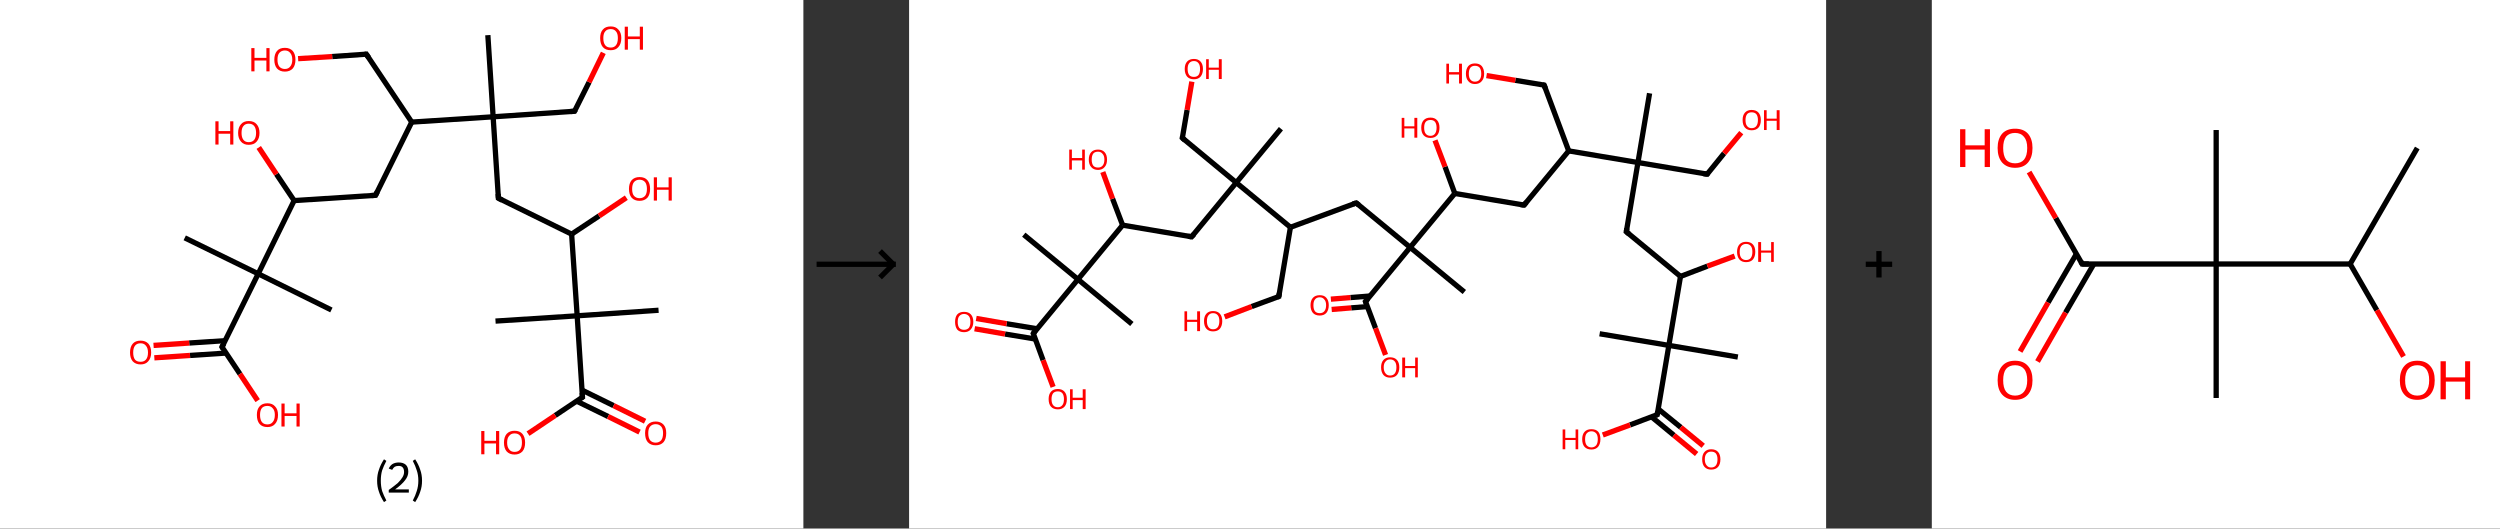 <?xml version='1.0' encoding='ASCII' standalone='yes'?>
<svg xmlns="http://www.w3.org/2000/svg" xmlns:xlink="http://www.w3.org/1999/xlink" version="1.1" width="946.0px" viewBox="0 0 946.0 200.0" height="200.0px">
  <rect x="0" y="0" width="946.0" height="200.0" fill="#333333" stroke="none"/>
  <g>
    <g transform="translate(0, 0) scale(1 1) "><!-- END OF HEADER -->
<rect style="opacity:1.0;fill:#FFFFFF;stroke:none" width="304.0" height="200.0" x="0.0" y="0.0"> </rect>
<path class="bond-0 atom-0 atom-1" d="M 184.6,13.3 L 186.6,44.2" style="fill:none;fill-rule:evenodd;stroke:#000000;stroke-width:2.0px;stroke-linecap:butt;stroke-linejoin:miter;stroke-opacity:1"/>
<path class="bond-1 atom-1 atom-2" d="M 186.6,44.2 L 217.4,42.1" style="fill:none;fill-rule:evenodd;stroke:#000000;stroke-width:2.0px;stroke-linecap:butt;stroke-linejoin:miter;stroke-opacity:1"/>
<path class="bond-2 atom-2 atom-3" d="M 217.4,42.1 L 222.9,31.1" style="fill:none;fill-rule:evenodd;stroke:#000000;stroke-width:2.0px;stroke-linecap:butt;stroke-linejoin:miter;stroke-opacity:1"/>
<path class="bond-2 atom-2 atom-3" d="M 222.9,31.1 L 228.3,20.0" style="fill:none;fill-rule:evenodd;stroke:#FF0000;stroke-width:2.0px;stroke-linecap:butt;stroke-linejoin:miter;stroke-opacity:1"/>
<path class="bond-3 atom-1 atom-4" d="M 186.6,44.2 L 188.6,75.0" style="fill:none;fill-rule:evenodd;stroke:#000000;stroke-width:2.0px;stroke-linecap:butt;stroke-linejoin:miter;stroke-opacity:1"/>
<path class="bond-4 atom-4 atom-5" d="M 188.6,75.0 L 216.3,88.6" style="fill:none;fill-rule:evenodd;stroke:#000000;stroke-width:2.0px;stroke-linecap:butt;stroke-linejoin:miter;stroke-opacity:1"/>
<path class="bond-5 atom-5 atom-6" d="M 216.3,88.6 L 226.7,81.7" style="fill:none;fill-rule:evenodd;stroke:#000000;stroke-width:2.0px;stroke-linecap:butt;stroke-linejoin:miter;stroke-opacity:1"/>
<path class="bond-5 atom-5 atom-6" d="M 226.7,81.7 L 237.0,74.8" style="fill:none;fill-rule:evenodd;stroke:#FF0000;stroke-width:2.0px;stroke-linecap:butt;stroke-linejoin:miter;stroke-opacity:1"/>
<path class="bond-6 atom-5 atom-7" d="M 216.3,88.6 L 218.4,119.5" style="fill:none;fill-rule:evenodd;stroke:#000000;stroke-width:2.0px;stroke-linecap:butt;stroke-linejoin:miter;stroke-opacity:1"/>
<path class="bond-7 atom-7 atom-8" d="M 218.4,119.5 L 187.5,121.5" style="fill:none;fill-rule:evenodd;stroke:#000000;stroke-width:2.0px;stroke-linecap:butt;stroke-linejoin:miter;stroke-opacity:1"/>
<path class="bond-8 atom-7 atom-9" d="M 218.4,119.5 L 249.2,117.4" style="fill:none;fill-rule:evenodd;stroke:#000000;stroke-width:2.0px;stroke-linecap:butt;stroke-linejoin:miter;stroke-opacity:1"/>
<path class="bond-9 atom-7 atom-10" d="M 218.4,119.5 L 220.4,150.3" style="fill:none;fill-rule:evenodd;stroke:#000000;stroke-width:2.0px;stroke-linecap:butt;stroke-linejoin:miter;stroke-opacity:1"/>
<path class="bond-10 atom-10 atom-11" d="M 218.2,151.8 L 230.1,157.6" style="fill:none;fill-rule:evenodd;stroke:#000000;stroke-width:2.0px;stroke-linecap:butt;stroke-linejoin:miter;stroke-opacity:1"/>
<path class="bond-10 atom-10 atom-11" d="M 230.1,157.6 L 242.0,163.5" style="fill:none;fill-rule:evenodd;stroke:#FF0000;stroke-width:2.0px;stroke-linecap:butt;stroke-linejoin:miter;stroke-opacity:1"/>
<path class="bond-10 atom-10 atom-11" d="M 220.2,147.6 L 232.2,153.5" style="fill:none;fill-rule:evenodd;stroke:#000000;stroke-width:2.0px;stroke-linecap:butt;stroke-linejoin:miter;stroke-opacity:1"/>
<path class="bond-10 atom-10 atom-11" d="M 232.2,153.5 L 244.1,159.4" style="fill:none;fill-rule:evenodd;stroke:#FF0000;stroke-width:2.0px;stroke-linecap:butt;stroke-linejoin:miter;stroke-opacity:1"/>
<path class="bond-11 atom-10 atom-12" d="M 220.4,150.3 L 210.1,157.2" style="fill:none;fill-rule:evenodd;stroke:#000000;stroke-width:2.0px;stroke-linecap:butt;stroke-linejoin:miter;stroke-opacity:1"/>
<path class="bond-11 atom-10 atom-12" d="M 210.1,157.2 L 199.8,164.1" style="fill:none;fill-rule:evenodd;stroke:#FF0000;stroke-width:2.0px;stroke-linecap:butt;stroke-linejoin:miter;stroke-opacity:1"/>
<path class="bond-12 atom-1 atom-13" d="M 186.6,44.2 L 155.8,46.2" style="fill:none;fill-rule:evenodd;stroke:#000000;stroke-width:2.0px;stroke-linecap:butt;stroke-linejoin:miter;stroke-opacity:1"/>
<path class="bond-13 atom-13 atom-14" d="M 155.8,46.2 L 138.6,20.5" style="fill:none;fill-rule:evenodd;stroke:#000000;stroke-width:2.0px;stroke-linecap:butt;stroke-linejoin:miter;stroke-opacity:1"/>
<path class="bond-14 atom-14 atom-15" d="M 138.6,20.5 L 125.7,21.4" style="fill:none;fill-rule:evenodd;stroke:#000000;stroke-width:2.0px;stroke-linecap:butt;stroke-linejoin:miter;stroke-opacity:1"/>
<path class="bond-14 atom-14 atom-15" d="M 125.7,21.4 L 112.8,22.2" style="fill:none;fill-rule:evenodd;stroke:#FF0000;stroke-width:2.0px;stroke-linecap:butt;stroke-linejoin:miter;stroke-opacity:1"/>
<path class="bond-15 atom-13 atom-16" d="M 155.8,46.2 L 142.1,73.9" style="fill:none;fill-rule:evenodd;stroke:#000000;stroke-width:2.0px;stroke-linecap:butt;stroke-linejoin:miter;stroke-opacity:1"/>
<path class="bond-16 atom-16 atom-17" d="M 142.1,73.9 L 111.3,75.9" style="fill:none;fill-rule:evenodd;stroke:#000000;stroke-width:2.0px;stroke-linecap:butt;stroke-linejoin:miter;stroke-opacity:1"/>
<path class="bond-17 atom-17 atom-18" d="M 111.3,75.9 L 104.6,65.9" style="fill:none;fill-rule:evenodd;stroke:#000000;stroke-width:2.0px;stroke-linecap:butt;stroke-linejoin:miter;stroke-opacity:1"/>
<path class="bond-17 atom-17 atom-18" d="M 104.6,65.9 L 97.9,55.8" style="fill:none;fill-rule:evenodd;stroke:#FF0000;stroke-width:2.0px;stroke-linecap:butt;stroke-linejoin:miter;stroke-opacity:1"/>
<path class="bond-18 atom-17 atom-19" d="M 111.3,75.9 L 97.7,103.6" style="fill:none;fill-rule:evenodd;stroke:#000000;stroke-width:2.0px;stroke-linecap:butt;stroke-linejoin:miter;stroke-opacity:1"/>
<path class="bond-19 atom-19 atom-20" d="M 97.7,103.6 L 125.4,117.3" style="fill:none;fill-rule:evenodd;stroke:#000000;stroke-width:2.0px;stroke-linecap:butt;stroke-linejoin:miter;stroke-opacity:1"/>
<path class="bond-20 atom-19 atom-21" d="M 97.7,103.6 L 69.9,90.0" style="fill:none;fill-rule:evenodd;stroke:#000000;stroke-width:2.0px;stroke-linecap:butt;stroke-linejoin:miter;stroke-opacity:1"/>
<path class="bond-21 atom-19 atom-22" d="M 97.7,103.6 L 84.0,131.3" style="fill:none;fill-rule:evenodd;stroke:#000000;stroke-width:2.0px;stroke-linecap:butt;stroke-linejoin:miter;stroke-opacity:1"/>
<path class="bond-22 atom-22 atom-23" d="M 85.2,128.9 L 71.6,129.8" style="fill:none;fill-rule:evenodd;stroke:#000000;stroke-width:2.0px;stroke-linecap:butt;stroke-linejoin:miter;stroke-opacity:1"/>
<path class="bond-22 atom-22 atom-23" d="M 71.6,129.8 L 58.1,130.7" style="fill:none;fill-rule:evenodd;stroke:#FF0000;stroke-width:2.0px;stroke-linecap:butt;stroke-linejoin:miter;stroke-opacity:1"/>
<path class="bond-22 atom-22 atom-23" d="M 85.5,133.6 L 71.9,134.5" style="fill:none;fill-rule:evenodd;stroke:#000000;stroke-width:2.0px;stroke-linecap:butt;stroke-linejoin:miter;stroke-opacity:1"/>
<path class="bond-22 atom-22 atom-23" d="M 71.9,134.5 L 58.4,135.4" style="fill:none;fill-rule:evenodd;stroke:#FF0000;stroke-width:2.0px;stroke-linecap:butt;stroke-linejoin:miter;stroke-opacity:1"/>
<path class="bond-23 atom-22 atom-24" d="M 84.0,131.3 L 90.8,141.5" style="fill:none;fill-rule:evenodd;stroke:#000000;stroke-width:2.0px;stroke-linecap:butt;stroke-linejoin:miter;stroke-opacity:1"/>
<path class="bond-23 atom-22 atom-24" d="M 90.8,141.5 L 97.5,151.6" style="fill:none;fill-rule:evenodd;stroke:#FF0000;stroke-width:2.0px;stroke-linecap:butt;stroke-linejoin:miter;stroke-opacity:1"/>
<path d="M 215.9,42.2 L 217.4,42.1 L 217.7,41.6" style="fill:none;stroke:#000000;stroke-width:2.0px;stroke-linecap:butt;stroke-linejoin:miter;stroke-opacity:1;"/>
<path d="M 188.5,73.4 L 188.6,75.0 L 190.0,75.7" style="fill:none;stroke:#000000;stroke-width:2.0px;stroke-linecap:butt;stroke-linejoin:miter;stroke-opacity:1;"/>
<path d="M 220.3,148.7 L 220.4,150.3 L 219.9,150.6" style="fill:none;stroke:#000000;stroke-width:2.0px;stroke-linecap:butt;stroke-linejoin:miter;stroke-opacity:1;"/>
<path d="M 139.5,21.8 L 138.6,20.5 L 138.0,20.6" style="fill:none;stroke:#000000;stroke-width:2.0px;stroke-linecap:butt;stroke-linejoin:miter;stroke-opacity:1;"/>
<path d="M 142.8,72.5 L 142.1,73.9 L 140.6,74.0" style="fill:none;stroke:#000000;stroke-width:2.0px;stroke-linecap:butt;stroke-linejoin:miter;stroke-opacity:1;"/>
<path d="M 84.7,130.0 L 84.0,131.3 L 84.3,131.8" style="fill:none;stroke:#000000;stroke-width:2.0px;stroke-linecap:butt;stroke-linejoin:miter;stroke-opacity:1;"/>
<path class="atom-3" d="M 227.1 14.4 Q 227.1 12.3, 228.1 11.2 Q 229.1 10.0, 231.1 10.0 Q 233.0 10.0, 234.0 11.2 Q 235.1 12.3, 235.1 14.4 Q 235.1 16.6, 234.0 17.8 Q 233.0 19.0, 231.1 19.0 Q 229.1 19.0, 228.1 17.8 Q 227.1 16.6, 227.1 14.4 M 231.1 18.0 Q 232.4 18.0, 233.1 17.1 Q 233.8 16.2, 233.8 14.4 Q 233.8 12.7, 233.1 11.9 Q 232.4 11.0, 231.1 11.0 Q 229.7 11.0, 229.0 11.9 Q 228.3 12.7, 228.3 14.4 Q 228.3 16.2, 229.0 17.1 Q 229.7 18.0, 231.1 18.0 " fill="#FF0000"/>
<path class="atom-3" d="M 236.4 10.1 L 237.6 10.1 L 237.6 13.8 L 242.1 13.8 L 242.1 10.1 L 243.3 10.1 L 243.3 18.8 L 242.1 18.8 L 242.1 14.8 L 237.6 14.8 L 237.6 18.8 L 236.4 18.8 L 236.4 10.1 " fill="#FF0000"/>
<path class="atom-6" d="M 238.0 71.5 Q 238.0 69.4, 239.0 68.2 Q 240.1 67.0, 242.0 67.0 Q 244.0 67.0, 245.0 68.2 Q 246.0 69.4, 246.0 71.5 Q 246.0 73.6, 245.0 74.8 Q 243.9 76.0, 242.0 76.0 Q 240.1 76.0, 239.0 74.8 Q 238.0 73.6, 238.0 71.5 M 242.0 75.0 Q 243.3 75.0, 244.1 74.1 Q 244.8 73.2, 244.8 71.5 Q 244.8 69.8, 244.1 68.9 Q 243.3 68.0, 242.0 68.0 Q 240.7 68.0, 239.9 68.9 Q 239.2 69.8, 239.2 71.5 Q 239.2 73.3, 239.9 74.1 Q 240.7 75.0, 242.0 75.0 " fill="#FF0000"/>
<path class="atom-6" d="M 247.4 67.1 L 248.6 67.1 L 248.6 70.9 L 253.0 70.9 L 253.0 67.1 L 254.2 67.1 L 254.2 75.9 L 253.0 75.9 L 253.0 71.8 L 248.6 71.8 L 248.6 75.9 L 247.4 75.9 L 247.4 67.1 " fill="#FF0000"/>
<path class="atom-11" d="M 244.1 163.9 Q 244.1 161.8, 245.1 160.7 Q 246.2 159.5, 248.1 159.5 Q 250.0 159.5, 251.1 160.7 Q 252.1 161.8, 252.1 163.9 Q 252.1 166.1, 251.1 167.3 Q 250.0 168.5, 248.1 168.5 Q 246.2 168.5, 245.1 167.3 Q 244.1 166.1, 244.1 163.9 M 248.1 167.5 Q 249.4 167.5, 250.2 166.6 Q 250.9 165.7, 250.9 163.9 Q 250.9 162.2, 250.2 161.4 Q 249.4 160.5, 248.1 160.5 Q 246.8 160.5, 246.0 161.4 Q 245.3 162.2, 245.3 163.9 Q 245.3 165.7, 246.0 166.6 Q 246.8 167.5, 248.1 167.5 " fill="#FF0000"/>
<path class="atom-12" d="M 182.1 163.1 L 183.3 163.1 L 183.3 166.8 L 187.7 166.8 L 187.7 163.1 L 188.9 163.1 L 188.9 171.9 L 187.7 171.9 L 187.7 167.8 L 183.3 167.8 L 183.3 171.9 L 182.1 171.9 L 182.1 163.1 " fill="#FF0000"/>
<path class="atom-12" d="M 190.7 167.5 Q 190.7 165.4, 191.7 164.2 Q 192.8 163.0, 194.7 163.0 Q 196.7 163.0, 197.7 164.2 Q 198.7 165.4, 198.7 167.5 Q 198.7 169.6, 197.7 170.8 Q 196.6 172.0, 194.7 172.0 Q 192.8 172.0, 191.7 170.8 Q 190.7 169.6, 190.7 167.5 M 194.7 171.0 Q 196.1 171.0, 196.8 170.1 Q 197.5 169.2, 197.5 167.5 Q 197.5 165.7, 196.8 164.9 Q 196.1 164.0, 194.7 164.0 Q 193.4 164.0, 192.7 164.9 Q 191.9 165.7, 191.9 167.5 Q 191.9 169.2, 192.7 170.1 Q 193.4 171.0, 194.7 171.0 " fill="#FF0000"/>
<path class="atom-15" d="M 95.1 18.2 L 96.3 18.2 L 96.3 21.9 L 100.8 21.9 L 100.8 18.2 L 102.0 18.2 L 102.0 27.0 L 100.8 27.0 L 100.8 22.9 L 96.3 22.9 L 96.3 27.0 L 95.1 27.0 L 95.1 18.2 " fill="#FF0000"/>
<path class="atom-15" d="M 103.8 22.6 Q 103.8 20.5, 104.8 19.3 Q 105.8 18.1, 107.8 18.1 Q 109.7 18.1, 110.8 19.3 Q 111.8 20.5, 111.8 22.6 Q 111.8 24.7, 110.8 25.9 Q 109.7 27.1, 107.8 27.1 Q 105.9 27.1, 104.8 25.9 Q 103.8 24.7, 103.8 22.6 M 107.8 26.1 Q 109.1 26.1, 109.8 25.2 Q 110.6 24.3, 110.6 22.6 Q 110.6 20.9, 109.8 20.0 Q 109.1 19.1, 107.8 19.1 Q 106.5 19.1, 105.7 20.0 Q 105.0 20.8, 105.0 22.6 Q 105.0 24.3, 105.7 25.2 Q 106.5 26.1, 107.8 26.1 " fill="#FF0000"/>
<path class="atom-18" d="M 81.5 45.9 L 82.7 45.9 L 82.7 49.6 L 87.1 49.6 L 87.1 45.9 L 88.3 45.9 L 88.3 54.7 L 87.1 54.7 L 87.1 50.6 L 82.7 50.6 L 82.7 54.7 L 81.5 54.7 L 81.5 45.9 " fill="#FF0000"/>
<path class="atom-18" d="M 90.1 50.3 Q 90.1 48.2, 91.2 47.0 Q 92.2 45.8, 94.1 45.8 Q 96.1 45.8, 97.1 47.0 Q 98.2 48.2, 98.2 50.3 Q 98.2 52.4, 97.1 53.6 Q 96.1 54.8, 94.1 54.8 Q 92.2 54.8, 91.2 53.6 Q 90.1 52.4, 90.1 50.3 M 94.1 53.8 Q 95.5 53.8, 96.2 52.9 Q 96.9 52.0, 96.9 50.3 Q 96.9 48.6, 96.2 47.7 Q 95.5 46.8, 94.1 46.8 Q 92.8 46.8, 92.1 47.7 Q 91.4 48.5, 91.4 50.3 Q 91.4 52.0, 92.1 52.9 Q 92.8 53.8, 94.1 53.8 " fill="#FF0000"/>
<path class="atom-23" d="M 49.2 133.4 Q 49.2 131.3, 50.2 130.1 Q 51.2 128.9, 53.2 128.9 Q 55.1 128.9, 56.2 130.1 Q 57.2 131.3, 57.2 133.4 Q 57.2 135.5, 56.1 136.7 Q 55.1 137.9, 53.2 137.9 Q 51.3 137.9, 50.2 136.7 Q 49.2 135.5, 49.2 133.4 M 53.2 136.9 Q 54.5 136.9, 55.2 136.1 Q 56.0 135.2, 56.0 133.4 Q 56.0 131.7, 55.2 130.8 Q 54.5 129.9, 53.2 129.9 Q 51.8 129.9, 51.1 130.8 Q 50.4 131.7, 50.4 133.4 Q 50.4 135.2, 51.1 136.1 Q 51.8 136.9, 53.2 136.9 " fill="#FF0000"/>
<path class="atom-24" d="M 97.2 157.0 Q 97.2 154.9, 98.2 153.8 Q 99.2 152.6, 101.2 152.6 Q 103.1 152.6, 104.1 153.8 Q 105.2 154.9, 105.2 157.0 Q 105.2 159.2, 104.1 160.4 Q 103.1 161.6, 101.2 161.6 Q 99.2 161.6, 98.2 160.4 Q 97.2 159.2, 97.2 157.0 M 101.2 160.6 Q 102.5 160.6, 103.2 159.7 Q 104.0 158.8, 104.0 157.0 Q 104.0 155.3, 103.2 154.5 Q 102.5 153.6, 101.2 153.6 Q 99.8 153.6, 99.1 154.4 Q 98.4 155.3, 98.4 157.0 Q 98.4 158.8, 99.1 159.7 Q 99.8 160.6, 101.2 160.6 " fill="#FF0000"/>
<path class="atom-24" d="M 106.5 152.7 L 107.7 152.7 L 107.7 156.4 L 112.2 156.4 L 112.2 152.7 L 113.4 152.7 L 113.4 161.4 L 112.2 161.4 L 112.2 157.4 L 107.7 157.4 L 107.7 161.4 L 106.5 161.4 L 106.5 152.7 " fill="#FF0000"/>
<path class="legend" d="M 142.7 181.9 Q 142.7 179.6, 143.4 177.7 Q 144.0 175.8, 145.3 173.8 L 146.2 174.4 Q 145.2 176.3, 144.6 178.0 Q 144.1 179.7, 144.1 181.9 Q 144.1 184.0, 144.6 185.8 Q 145.2 187.5, 146.2 189.4 L 145.3 190.0 Q 144.0 188.0, 143.4 186.1 Q 142.7 184.2, 142.7 181.9 " fill="#000000"/>
<path class="legend" d="M 147.1 177.3 Q 147.6 176.2, 148.5 175.6 Q 149.5 175.0, 150.9 175.0 Q 152.6 175.0, 153.6 175.9 Q 154.5 176.8, 154.5 178.5 Q 154.5 180.2, 153.3 181.7 Q 152.1 183.3, 149.5 185.2 L 154.7 185.2 L 154.7 186.4 L 147.1 186.4 L 147.1 185.4 Q 149.2 183.9, 150.5 182.8 Q 151.7 181.6, 152.3 180.6 Q 152.9 179.6, 152.9 178.6 Q 152.9 177.5, 152.4 176.9 Q 151.9 176.3, 150.9 176.3 Q 150.0 176.3, 149.4 176.6 Q 148.8 177.0, 148.4 177.8 L 147.1 177.3 " fill="#000000"/>
<path class="legend" d="M 159.7 181.9 Q 159.7 184.2, 159.0 186.1 Q 158.4 188.0, 157.1 190.0 L 156.2 189.4 Q 157.2 187.5, 157.7 185.8 Q 158.3 184.0, 158.3 181.9 Q 158.3 179.7, 157.7 178.0 Q 157.2 176.3, 156.2 174.4 L 157.1 173.8 Q 158.4 175.8, 159.0 177.7 Q 159.7 179.6, 159.7 181.9 " fill="#000000"/>
</g>
    <g transform="translate(304.0, 0) scale(1 1) "><line x1="5" y1="100" x2="35" y2="100" style="stroke:rgb(0,0,0);stroke-width:2"/>
  <line x1="34" y1="100" x2="29" y2="95" style="stroke:rgb(0,0,0);stroke-width:2"/>
  <line x1="34" y1="100" x2="29" y2="105" style="stroke:rgb(0,0,0);stroke-width:2"/>
</g>
    <g transform="translate(344.0, 0) scale(1 1) "><!-- END OF HEADER -->
<rect style="opacity:1.0;fill:#FFFFFF;stroke:none" width="347.0" height="200.0" x="0.0" y="0.0"> </rect>
<path class="bond-0 atom-0 atom-1" d="M 280.2,35.3 L 275.8,61.5" style="fill:none;fill-rule:evenodd;stroke:#000000;stroke-width:2.0px;stroke-linecap:butt;stroke-linejoin:miter;stroke-opacity:1"/>
<path class="bond-1 atom-1 atom-2" d="M 275.8,61.5 L 302.0,65.9" style="fill:none;fill-rule:evenodd;stroke:#000000;stroke-width:2.0px;stroke-linecap:butt;stroke-linejoin:miter;stroke-opacity:1"/>
<path class="bond-2 atom-2 atom-3" d="M 302.0,65.9 L 308.4,58.0" style="fill:none;fill-rule:evenodd;stroke:#000000;stroke-width:2.0px;stroke-linecap:butt;stroke-linejoin:miter;stroke-opacity:1"/>
<path class="bond-2 atom-2 atom-3" d="M 308.4,58.0 L 314.9,50.2" style="fill:none;fill-rule:evenodd;stroke:#FF0000;stroke-width:2.0px;stroke-linecap:butt;stroke-linejoin:miter;stroke-opacity:1"/>
<path class="bond-3 atom-1 atom-4" d="M 275.8,61.5 L 271.4,87.7" style="fill:none;fill-rule:evenodd;stroke:#000000;stroke-width:2.0px;stroke-linecap:butt;stroke-linejoin:miter;stroke-opacity:1"/>
<path class="bond-4 atom-4 atom-5" d="M 271.4,87.7 L 291.9,104.6" style="fill:none;fill-rule:evenodd;stroke:#000000;stroke-width:2.0px;stroke-linecap:butt;stroke-linejoin:miter;stroke-opacity:1"/>
<path class="bond-5 atom-5 atom-6" d="M 291.9,104.6 L 302.1,100.7" style="fill:none;fill-rule:evenodd;stroke:#000000;stroke-width:2.0px;stroke-linecap:butt;stroke-linejoin:miter;stroke-opacity:1"/>
<path class="bond-5 atom-5 atom-6" d="M 302.1,100.7 L 312.4,96.9" style="fill:none;fill-rule:evenodd;stroke:#FF0000;stroke-width:2.0px;stroke-linecap:butt;stroke-linejoin:miter;stroke-opacity:1"/>
<path class="bond-6 atom-5 atom-7" d="M 291.9,104.6 L 287.5,130.7" style="fill:none;fill-rule:evenodd;stroke:#000000;stroke-width:2.0px;stroke-linecap:butt;stroke-linejoin:miter;stroke-opacity:1"/>
<path class="bond-7 atom-7 atom-8" d="M 287.5,130.7 L 261.3,126.3" style="fill:none;fill-rule:evenodd;stroke:#000000;stroke-width:2.0px;stroke-linecap:butt;stroke-linejoin:miter;stroke-opacity:1"/>
<path class="bond-8 atom-7 atom-9" d="M 287.5,130.7 L 313.6,135.1" style="fill:none;fill-rule:evenodd;stroke:#000000;stroke-width:2.0px;stroke-linecap:butt;stroke-linejoin:miter;stroke-opacity:1"/>
<path class="bond-9 atom-7 atom-10" d="M 287.5,130.7 L 283.1,156.9" style="fill:none;fill-rule:evenodd;stroke:#000000;stroke-width:2.0px;stroke-linecap:butt;stroke-linejoin:miter;stroke-opacity:1"/>
<path class="bond-10 atom-10 atom-11" d="M 280.9,157.7 L 289.4,164.7" style="fill:none;fill-rule:evenodd;stroke:#000000;stroke-width:2.0px;stroke-linecap:butt;stroke-linejoin:miter;stroke-opacity:1"/>
<path class="bond-10 atom-10 atom-11" d="M 289.4,164.7 L 298.0,171.8" style="fill:none;fill-rule:evenodd;stroke:#FF0000;stroke-width:2.0px;stroke-linecap:butt;stroke-linejoin:miter;stroke-opacity:1"/>
<path class="bond-10 atom-10 atom-11" d="M 283.4,154.7 L 292.0,161.7" style="fill:none;fill-rule:evenodd;stroke:#000000;stroke-width:2.0px;stroke-linecap:butt;stroke-linejoin:miter;stroke-opacity:1"/>
<path class="bond-10 atom-10 atom-11" d="M 292.0,161.7 L 300.5,168.7" style="fill:none;fill-rule:evenodd;stroke:#FF0000;stroke-width:2.0px;stroke-linecap:butt;stroke-linejoin:miter;stroke-opacity:1"/>
<path class="bond-11 atom-10 atom-12" d="M 283.1,156.9 L 272.8,160.8" style="fill:none;fill-rule:evenodd;stroke:#000000;stroke-width:2.0px;stroke-linecap:butt;stroke-linejoin:miter;stroke-opacity:1"/>
<path class="bond-11 atom-10 atom-12" d="M 272.8,160.8 L 262.5,164.6" style="fill:none;fill-rule:evenodd;stroke:#FF0000;stroke-width:2.0px;stroke-linecap:butt;stroke-linejoin:miter;stroke-opacity:1"/>
<path class="bond-12 atom-1 atom-13" d="M 275.8,61.5 L 249.6,57.1" style="fill:none;fill-rule:evenodd;stroke:#000000;stroke-width:2.0px;stroke-linecap:butt;stroke-linejoin:miter;stroke-opacity:1"/>
<path class="bond-13 atom-13 atom-14" d="M 249.6,57.1 L 240.3,32.2" style="fill:none;fill-rule:evenodd;stroke:#000000;stroke-width:2.0px;stroke-linecap:butt;stroke-linejoin:miter;stroke-opacity:1"/>
<path class="bond-14 atom-14 atom-15" d="M 240.3,32.2 L 229.4,30.4" style="fill:none;fill-rule:evenodd;stroke:#000000;stroke-width:2.0px;stroke-linecap:butt;stroke-linejoin:miter;stroke-opacity:1"/>
<path class="bond-14 atom-14 atom-15" d="M 229.4,30.4 L 218.5,28.6" style="fill:none;fill-rule:evenodd;stroke:#FF0000;stroke-width:2.0px;stroke-linecap:butt;stroke-linejoin:miter;stroke-opacity:1"/>
<path class="bond-15 atom-13 atom-16" d="M 249.6,57.1 L 232.7,77.6" style="fill:none;fill-rule:evenodd;stroke:#000000;stroke-width:2.0px;stroke-linecap:butt;stroke-linejoin:miter;stroke-opacity:1"/>
<path class="bond-16 atom-16 atom-17" d="M 232.7,77.6 L 206.5,73.2" style="fill:none;fill-rule:evenodd;stroke:#000000;stroke-width:2.0px;stroke-linecap:butt;stroke-linejoin:miter;stroke-opacity:1"/>
<path class="bond-17 atom-17 atom-18" d="M 206.5,73.2 L 202.8,63.1" style="fill:none;fill-rule:evenodd;stroke:#000000;stroke-width:2.0px;stroke-linecap:butt;stroke-linejoin:miter;stroke-opacity:1"/>
<path class="bond-17 atom-17 atom-18" d="M 202.8,63.1 L 199.0,53.1" style="fill:none;fill-rule:evenodd;stroke:#FF0000;stroke-width:2.0px;stroke-linecap:butt;stroke-linejoin:miter;stroke-opacity:1"/>
<path class="bond-18 atom-17 atom-19" d="M 206.5,73.2 L 189.6,93.6" style="fill:none;fill-rule:evenodd;stroke:#000000;stroke-width:2.0px;stroke-linecap:butt;stroke-linejoin:miter;stroke-opacity:1"/>
<path class="bond-19 atom-19 atom-20" d="M 189.6,93.6 L 210.1,110.5" style="fill:none;fill-rule:evenodd;stroke:#000000;stroke-width:2.0px;stroke-linecap:butt;stroke-linejoin:miter;stroke-opacity:1"/>
<path class="bond-20 atom-19 atom-21" d="M 189.6,93.6 L 169.2,76.8" style="fill:none;fill-rule:evenodd;stroke:#000000;stroke-width:2.0px;stroke-linecap:butt;stroke-linejoin:miter;stroke-opacity:1"/>
<path class="bond-21 atom-21 atom-22" d="M 169.2,76.8 L 144.3,86.0" style="fill:none;fill-rule:evenodd;stroke:#000000;stroke-width:2.0px;stroke-linecap:butt;stroke-linejoin:miter;stroke-opacity:1"/>
<path class="bond-22 atom-22 atom-23" d="M 144.3,86.0 L 139.9,112.2" style="fill:none;fill-rule:evenodd;stroke:#000000;stroke-width:2.0px;stroke-linecap:butt;stroke-linejoin:miter;stroke-opacity:1"/>
<path class="bond-23 atom-23 atom-24" d="M 139.9,112.2 L 129.6,116.0" style="fill:none;fill-rule:evenodd;stroke:#000000;stroke-width:2.0px;stroke-linecap:butt;stroke-linejoin:miter;stroke-opacity:1"/>
<path class="bond-23 atom-23 atom-24" d="M 129.6,116.0 L 119.4,119.9" style="fill:none;fill-rule:evenodd;stroke:#FF0000;stroke-width:2.0px;stroke-linecap:butt;stroke-linejoin:miter;stroke-opacity:1"/>
<path class="bond-24 atom-22 atom-25" d="M 144.3,86.0 L 123.8,69.1" style="fill:none;fill-rule:evenodd;stroke:#000000;stroke-width:2.0px;stroke-linecap:butt;stroke-linejoin:miter;stroke-opacity:1"/>
<path class="bond-25 atom-25 atom-26" d="M 123.8,69.1 L 140.7,48.7" style="fill:none;fill-rule:evenodd;stroke:#000000;stroke-width:2.0px;stroke-linecap:butt;stroke-linejoin:miter;stroke-opacity:1"/>
<path class="bond-26 atom-25 atom-27" d="M 123.8,69.1 L 103.4,52.2" style="fill:none;fill-rule:evenodd;stroke:#000000;stroke-width:2.0px;stroke-linecap:butt;stroke-linejoin:miter;stroke-opacity:1"/>
<path class="bond-27 atom-27 atom-28" d="M 103.4,52.2 L 105.2,41.6" style="fill:none;fill-rule:evenodd;stroke:#000000;stroke-width:2.0px;stroke-linecap:butt;stroke-linejoin:miter;stroke-opacity:1"/>
<path class="bond-27 atom-27 atom-28" d="M 105.2,41.6 L 107.0,30.9" style="fill:none;fill-rule:evenodd;stroke:#FF0000;stroke-width:2.0px;stroke-linecap:butt;stroke-linejoin:miter;stroke-opacity:1"/>
<path class="bond-28 atom-25 atom-29" d="M 123.8,69.1 L 106.9,89.6" style="fill:none;fill-rule:evenodd;stroke:#000000;stroke-width:2.0px;stroke-linecap:butt;stroke-linejoin:miter;stroke-opacity:1"/>
<path class="bond-29 atom-29 atom-30" d="M 106.9,89.6 L 80.8,85.2" style="fill:none;fill-rule:evenodd;stroke:#000000;stroke-width:2.0px;stroke-linecap:butt;stroke-linejoin:miter;stroke-opacity:1"/>
<path class="bond-30 atom-30 atom-31" d="M 80.8,85.2 L 77.0,75.2" style="fill:none;fill-rule:evenodd;stroke:#000000;stroke-width:2.0px;stroke-linecap:butt;stroke-linejoin:miter;stroke-opacity:1"/>
<path class="bond-30 atom-30 atom-31" d="M 77.0,75.2 L 73.3,65.1" style="fill:none;fill-rule:evenodd;stroke:#FF0000;stroke-width:2.0px;stroke-linecap:butt;stroke-linejoin:miter;stroke-opacity:1"/>
<path class="bond-31 atom-30 atom-32" d="M 80.8,85.2 L 63.9,105.7" style="fill:none;fill-rule:evenodd;stroke:#000000;stroke-width:2.0px;stroke-linecap:butt;stroke-linejoin:miter;stroke-opacity:1"/>
<path class="bond-32 atom-32 atom-33" d="M 63.9,105.7 L 84.3,122.6" style="fill:none;fill-rule:evenodd;stroke:#000000;stroke-width:2.0px;stroke-linecap:butt;stroke-linejoin:miter;stroke-opacity:1"/>
<path class="bond-33 atom-32 atom-34" d="M 63.9,105.7 L 43.4,88.8" style="fill:none;fill-rule:evenodd;stroke:#000000;stroke-width:2.0px;stroke-linecap:butt;stroke-linejoin:miter;stroke-opacity:1"/>
<path class="bond-34 atom-32 atom-35" d="M 63.9,105.7 L 47.0,126.2" style="fill:none;fill-rule:evenodd;stroke:#000000;stroke-width:2.0px;stroke-linecap:butt;stroke-linejoin:miter;stroke-opacity:1"/>
<path class="bond-35 atom-35 atom-36" d="M 48.4,124.4 L 36.9,122.5" style="fill:none;fill-rule:evenodd;stroke:#000000;stroke-width:2.0px;stroke-linecap:butt;stroke-linejoin:miter;stroke-opacity:1"/>
<path class="bond-35 atom-35 atom-36" d="M 36.9,122.5 L 25.4,120.5" style="fill:none;fill-rule:evenodd;stroke:#FF0000;stroke-width:2.0px;stroke-linecap:butt;stroke-linejoin:miter;stroke-opacity:1"/>
<path class="bond-35 atom-35 atom-36" d="M 47.8,128.3 L 36.3,126.4" style="fill:none;fill-rule:evenodd;stroke:#000000;stroke-width:2.0px;stroke-linecap:butt;stroke-linejoin:miter;stroke-opacity:1"/>
<path class="bond-35 atom-35 atom-36" d="M 36.3,126.4 L 24.8,124.4" style="fill:none;fill-rule:evenodd;stroke:#FF0000;stroke-width:2.0px;stroke-linecap:butt;stroke-linejoin:miter;stroke-opacity:1"/>
<path class="bond-36 atom-35 atom-37" d="M 47.0,126.2 L 50.7,136.3" style="fill:none;fill-rule:evenodd;stroke:#000000;stroke-width:2.0px;stroke-linecap:butt;stroke-linejoin:miter;stroke-opacity:1"/>
<path class="bond-36 atom-35 atom-37" d="M 50.7,136.3 L 54.5,146.4" style="fill:none;fill-rule:evenodd;stroke:#FF0000;stroke-width:2.0px;stroke-linecap:butt;stroke-linejoin:miter;stroke-opacity:1"/>
<path class="bond-37 atom-19 atom-38" d="M 189.6,93.6 L 172.7,114.1" style="fill:none;fill-rule:evenodd;stroke:#000000;stroke-width:2.0px;stroke-linecap:butt;stroke-linejoin:miter;stroke-opacity:1"/>
<path class="bond-38 atom-38 atom-39" d="M 174.5,112.0 L 167.0,112.6" style="fill:none;fill-rule:evenodd;stroke:#000000;stroke-width:2.0px;stroke-linecap:butt;stroke-linejoin:miter;stroke-opacity:1"/>
<path class="bond-38 atom-38 atom-39" d="M 167.0,112.6 L 159.6,113.2" style="fill:none;fill-rule:evenodd;stroke:#FF0000;stroke-width:2.0px;stroke-linecap:butt;stroke-linejoin:miter;stroke-opacity:1"/>
<path class="bond-38 atom-38 atom-39" d="M 173.5,116.0 L 167.3,116.5" style="fill:none;fill-rule:evenodd;stroke:#000000;stroke-width:2.0px;stroke-linecap:butt;stroke-linejoin:miter;stroke-opacity:1"/>
<path class="bond-38 atom-38 atom-39" d="M 167.3,116.5 L 159.9,117.1" style="fill:none;fill-rule:evenodd;stroke:#FF0000;stroke-width:2.0px;stroke-linecap:butt;stroke-linejoin:miter;stroke-opacity:1"/>
<path class="bond-39 atom-38 atom-40" d="M 172.7,114.1 L 176.5,124.2" style="fill:none;fill-rule:evenodd;stroke:#000000;stroke-width:2.0px;stroke-linecap:butt;stroke-linejoin:miter;stroke-opacity:1"/>
<path class="bond-39 atom-38 atom-40" d="M 176.5,124.2 L 180.3,134.3" style="fill:none;fill-rule:evenodd;stroke:#FF0000;stroke-width:2.0px;stroke-linecap:butt;stroke-linejoin:miter;stroke-opacity:1"/>
<path d="M 300.6,65.7 L 302.0,65.9 L 302.3,65.5" style="fill:none;stroke:#000000;stroke-width:2.0px;stroke-linecap:butt;stroke-linejoin:miter;stroke-opacity:1;"/>
<path d="M 271.6,86.4 L 271.4,87.7 L 272.4,88.5" style="fill:none;stroke:#000000;stroke-width:2.0px;stroke-linecap:butt;stroke-linejoin:miter;stroke-opacity:1;"/>
<path d="M 283.3,155.6 L 283.1,156.9 L 282.6,157.1" style="fill:none;stroke:#000000;stroke-width:2.0px;stroke-linecap:butt;stroke-linejoin:miter;stroke-opacity:1;"/>
<path d="M 240.8,33.5 L 240.3,32.2 L 239.8,32.1" style="fill:none;stroke:#000000;stroke-width:2.0px;stroke-linecap:butt;stroke-linejoin:miter;stroke-opacity:1;"/>
<path d="M 233.6,76.5 L 232.7,77.6 L 231.4,77.4" style="fill:none;stroke:#000000;stroke-width:2.0px;stroke-linecap:butt;stroke-linejoin:miter;stroke-opacity:1;"/>
<path d="M 170.2,77.6 L 169.2,76.8 L 167.9,77.2" style="fill:none;stroke:#000000;stroke-width:2.0px;stroke-linecap:butt;stroke-linejoin:miter;stroke-opacity:1;"/>
<path d="M 140.1,110.9 L 139.9,112.2 L 139.4,112.4" style="fill:none;stroke:#000000;stroke-width:2.0px;stroke-linecap:butt;stroke-linejoin:miter;stroke-opacity:1;"/>
<path d="M 104.4,53.1 L 103.4,52.2 L 103.5,51.7" style="fill:none;stroke:#000000;stroke-width:2.0px;stroke-linecap:butt;stroke-linejoin:miter;stroke-opacity:1;"/>
<path d="M 107.8,88.6 L 106.9,89.6 L 105.6,89.4" style="fill:none;stroke:#000000;stroke-width:2.0px;stroke-linecap:butt;stroke-linejoin:miter;stroke-opacity:1;"/>
<path d="M 47.8,125.1 L 47.0,126.2 L 47.2,126.7" style="fill:none;stroke:#000000;stroke-width:2.0px;stroke-linecap:butt;stroke-linejoin:miter;stroke-opacity:1;"/>
<path d="M 173.6,113.1 L 172.7,114.1 L 172.9,114.6" style="fill:none;stroke:#000000;stroke-width:2.0px;stroke-linecap:butt;stroke-linejoin:miter;stroke-opacity:1;"/>
<path class="atom-3" d="M 315.4 45.4 Q 315.4 43.6, 316.3 42.6 Q 317.2 41.6, 318.8 41.6 Q 320.5 41.6, 321.4 42.6 Q 322.3 43.6, 322.3 45.4 Q 322.3 47.3, 321.4 48.3 Q 320.5 49.3, 318.8 49.3 Q 317.2 49.3, 316.3 48.3 Q 315.4 47.3, 315.4 45.4 M 318.8 48.5 Q 320.0 48.5, 320.6 47.7 Q 321.2 46.9, 321.2 45.4 Q 321.2 44.0, 320.6 43.2 Q 320.0 42.5, 318.8 42.5 Q 317.7 42.5, 317.1 43.2 Q 316.5 44.0, 316.5 45.4 Q 316.5 47.0, 317.1 47.7 Q 317.7 48.5, 318.8 48.5 " fill="#FF0000"/>
<path class="atom-3" d="M 323.5 41.7 L 324.5 41.7 L 324.5 44.9 L 328.3 44.9 L 328.3 41.7 L 329.4 41.7 L 329.4 49.2 L 328.3 49.2 L 328.3 45.7 L 324.5 45.7 L 324.5 49.2 L 323.5 49.2 L 323.5 41.7 " fill="#FF0000"/>
<path class="atom-6" d="M 313.3 95.3 Q 313.3 93.5, 314.2 92.5 Q 315.1 91.5, 316.7 91.5 Q 318.4 91.5, 319.3 92.5 Q 320.2 93.5, 320.2 95.3 Q 320.2 97.1, 319.3 98.2 Q 318.4 99.2, 316.7 99.2 Q 315.1 99.2, 314.2 98.2 Q 313.3 97.1, 313.3 95.3 M 316.7 98.4 Q 317.9 98.4, 318.5 97.6 Q 319.1 96.8, 319.1 95.3 Q 319.1 93.8, 318.5 93.1 Q 317.9 92.3, 316.7 92.3 Q 315.6 92.3, 314.9 93.1 Q 314.3 93.8, 314.3 95.3 Q 314.3 96.8, 314.9 97.6 Q 315.6 98.4, 316.7 98.4 " fill="#FF0000"/>
<path class="atom-6" d="M 321.3 91.6 L 322.4 91.6 L 322.4 94.8 L 326.2 94.8 L 326.2 91.6 L 327.2 91.6 L 327.2 99.1 L 326.2 99.1 L 326.2 95.6 L 322.4 95.6 L 322.4 99.1 L 321.3 99.1 L 321.3 91.6 " fill="#FF0000"/>
<path class="atom-11" d="M 300.1 173.8 Q 300.1 172.0, 301.0 171.0 Q 301.9 170.0, 303.5 170.0 Q 305.2 170.0, 306.1 171.0 Q 307.0 172.0, 307.0 173.8 Q 307.0 175.7, 306.1 176.7 Q 305.2 177.7, 303.5 177.7 Q 301.9 177.7, 301.0 176.7 Q 300.1 175.7, 300.1 173.8 M 303.5 176.9 Q 304.7 176.9, 305.3 176.1 Q 305.9 175.3, 305.9 173.8 Q 305.9 172.4, 305.3 171.6 Q 304.7 170.9, 303.5 170.9 Q 302.4 170.9, 301.8 171.6 Q 301.1 172.3, 301.1 173.8 Q 301.1 175.3, 301.8 176.1 Q 302.4 176.9, 303.5 176.9 " fill="#FF0000"/>
<path class="atom-12" d="M 247.3 162.5 L 248.3 162.5 L 248.3 165.7 L 252.2 165.7 L 252.2 162.5 L 253.2 162.5 L 253.2 170.0 L 252.2 170.0 L 252.2 166.5 L 248.3 166.5 L 248.3 170.0 L 247.3 170.0 L 247.3 162.5 " fill="#FF0000"/>
<path class="atom-12" d="M 254.7 166.2 Q 254.7 164.4, 255.6 163.4 Q 256.5 162.4, 258.2 162.4 Q 259.9 162.4, 260.8 163.4 Q 261.6 164.4, 261.6 166.2 Q 261.6 168.0, 260.7 169.1 Q 259.8 170.1, 258.2 170.1 Q 256.5 170.1, 255.6 169.1 Q 254.7 168.1, 254.7 166.2 M 258.2 169.3 Q 259.3 169.3, 260.0 168.5 Q 260.6 167.7, 260.6 166.2 Q 260.6 164.7, 260.0 164.0 Q 259.3 163.2, 258.2 163.2 Q 257.1 163.2, 256.4 164.0 Q 255.8 164.7, 255.8 166.2 Q 255.8 167.7, 256.4 168.5 Q 257.1 169.3, 258.2 169.3 " fill="#FF0000"/>
<path class="atom-15" d="M 203.3 24.1 L 204.3 24.1 L 204.3 27.3 L 208.1 27.3 L 208.1 24.1 L 209.2 24.1 L 209.2 31.6 L 208.1 31.6 L 208.1 28.2 L 204.3 28.2 L 204.3 31.6 L 203.3 31.6 L 203.3 24.1 " fill="#FF0000"/>
<path class="atom-15" d="M 210.7 27.9 Q 210.7 26.1, 211.6 25.0 Q 212.5 24.0, 214.1 24.0 Q 215.8 24.0, 216.7 25.0 Q 217.6 26.1, 217.6 27.9 Q 217.6 29.7, 216.7 30.7 Q 215.8 31.8, 214.1 31.8 Q 212.5 31.8, 211.6 30.7 Q 210.7 29.7, 210.7 27.9 M 214.1 30.9 Q 215.3 30.9, 215.9 30.1 Q 216.5 29.4, 216.5 27.9 Q 216.5 26.4, 215.9 25.6 Q 215.3 24.9, 214.1 24.9 Q 213.0 24.9, 212.4 25.6 Q 211.8 26.4, 211.8 27.9 Q 211.8 29.4, 212.4 30.1 Q 213.0 30.9, 214.1 30.9 " fill="#FF0000"/>
<path class="atom-18" d="M 186.4 44.6 L 187.4 44.6 L 187.4 47.8 L 191.2 47.8 L 191.2 44.6 L 192.3 44.6 L 192.3 52.1 L 191.2 52.1 L 191.2 48.6 L 187.4 48.6 L 187.4 52.1 L 186.4 52.1 L 186.4 44.6 " fill="#FF0000"/>
<path class="atom-18" d="M 193.8 48.3 Q 193.8 46.5, 194.7 45.5 Q 195.6 44.5, 197.3 44.5 Q 198.9 44.5, 199.8 45.5 Q 200.7 46.5, 200.7 48.3 Q 200.7 50.2, 199.8 51.2 Q 198.9 52.2, 197.3 52.2 Q 195.6 52.2, 194.7 51.2 Q 193.8 50.2, 193.8 48.3 M 197.3 51.4 Q 198.4 51.4, 199.0 50.6 Q 199.6 49.8, 199.6 48.3 Q 199.6 46.9, 199.0 46.1 Q 198.4 45.4, 197.3 45.4 Q 196.1 45.4, 195.5 46.1 Q 194.9 46.8, 194.9 48.3 Q 194.9 49.9, 195.5 50.6 Q 196.1 51.4, 197.3 51.4 " fill="#FF0000"/>
<path class="atom-24" d="M 104.2 117.8 L 105.2 117.8 L 105.2 121.0 L 109.0 121.0 L 109.0 117.8 L 110.1 117.8 L 110.1 125.3 L 109.0 125.3 L 109.0 121.8 L 105.2 121.8 L 105.2 125.3 L 104.2 125.3 L 104.2 117.8 " fill="#FF0000"/>
<path class="atom-24" d="M 111.6 121.5 Q 111.6 119.7, 112.5 118.7 Q 113.4 117.7, 115.0 117.7 Q 116.7 117.7, 117.6 118.7 Q 118.5 119.7, 118.5 121.5 Q 118.5 123.3, 117.6 124.4 Q 116.7 125.4, 115.0 125.4 Q 113.4 125.4, 112.5 124.4 Q 111.6 123.4, 111.6 121.5 M 115.0 124.6 Q 116.2 124.6, 116.8 123.8 Q 117.4 123.0, 117.4 121.5 Q 117.4 120.0, 116.8 119.3 Q 116.2 118.5, 115.0 118.5 Q 113.9 118.5, 113.3 119.3 Q 112.7 120.0, 112.7 121.5 Q 112.7 123.0, 113.3 123.8 Q 113.9 124.6, 115.0 124.6 " fill="#FF0000"/>
<path class="atom-28" d="M 104.3 26.1 Q 104.3 24.3, 105.2 23.3 Q 106.1 22.3, 107.8 22.3 Q 109.4 22.3, 110.3 23.3 Q 111.2 24.3, 111.2 26.1 Q 111.2 27.9, 110.3 29.0 Q 109.4 30.0, 107.8 30.0 Q 106.1 30.0, 105.2 29.0 Q 104.3 27.9, 104.3 26.1 M 107.8 29.1 Q 108.9 29.1, 109.5 28.4 Q 110.1 27.6, 110.1 26.1 Q 110.1 24.6, 109.5 23.9 Q 108.9 23.1, 107.8 23.1 Q 106.6 23.1, 106.0 23.9 Q 105.4 24.6, 105.4 26.1 Q 105.4 27.6, 106.0 28.4 Q 106.6 29.1, 107.8 29.1 " fill="#FF0000"/>
<path class="atom-28" d="M 112.4 22.4 L 113.4 22.4 L 113.4 25.6 L 117.2 25.6 L 117.2 22.4 L 118.3 22.4 L 118.3 29.9 L 117.2 29.9 L 117.2 26.4 L 113.4 26.4 L 113.4 29.9 L 112.4 29.9 L 112.4 22.4 " fill="#FF0000"/>
<path class="atom-31" d="M 60.6 56.6 L 61.6 56.6 L 61.6 59.8 L 65.5 59.8 L 65.5 56.6 L 66.5 56.6 L 66.5 64.2 L 65.5 64.2 L 65.5 60.7 L 61.6 60.7 L 61.6 64.2 L 60.6 64.2 L 60.6 56.6 " fill="#FF0000"/>
<path class="atom-31" d="M 68.0 60.4 Q 68.0 58.6, 68.9 57.6 Q 69.8 56.6, 71.5 56.6 Q 73.1 56.6, 74.0 57.6 Q 74.9 58.6, 74.9 60.4 Q 74.9 62.2, 74.0 63.2 Q 73.1 64.3, 71.5 64.3 Q 69.8 64.3, 68.9 63.2 Q 68.0 62.2, 68.0 60.4 M 71.5 63.4 Q 72.6 63.4, 73.2 62.7 Q 73.9 61.9, 73.9 60.4 Q 73.9 58.9, 73.2 58.2 Q 72.6 57.4, 71.5 57.4 Q 70.3 57.4, 69.7 58.1 Q 69.1 58.9, 69.1 60.4 Q 69.1 61.9, 69.7 62.7 Q 70.3 63.4, 71.5 63.4 " fill="#FF0000"/>
<path class="atom-36" d="M 17.4 121.8 Q 17.4 120.0, 18.2 119.0 Q 19.1 118.0, 20.8 118.0 Q 22.5 118.0, 23.4 119.0 Q 24.3 120.0, 24.3 121.8 Q 24.3 123.6, 23.3 124.7 Q 22.4 125.7, 20.8 125.7 Q 19.1 125.7, 18.2 124.7 Q 17.4 123.6, 17.4 121.8 M 20.8 124.8 Q 21.9 124.8, 22.6 124.1 Q 23.2 123.3, 23.2 121.8 Q 23.2 120.3, 22.6 119.6 Q 21.9 118.8, 20.8 118.8 Q 19.7 118.8, 19.0 119.6 Q 18.4 120.3, 18.4 121.8 Q 18.4 123.3, 19.0 124.1 Q 19.7 124.8, 20.8 124.8 " fill="#FF0000"/>
<path class="atom-37" d="M 52.8 151.0 Q 52.8 149.2, 53.7 148.2 Q 54.6 147.2, 56.3 147.2 Q 57.9 147.2, 58.8 148.2 Q 59.7 149.2, 59.7 151.0 Q 59.7 152.9, 58.8 153.9 Q 57.9 154.9, 56.3 154.9 Q 54.6 154.9, 53.7 153.9 Q 52.8 152.9, 52.8 151.0 M 56.3 154.1 Q 57.4 154.1, 58.0 153.3 Q 58.6 152.6, 58.6 151.0 Q 58.6 149.6, 58.0 148.8 Q 57.4 148.1, 56.3 148.1 Q 55.1 148.1, 54.5 148.8 Q 53.9 149.6, 53.9 151.0 Q 53.9 152.6, 54.5 153.3 Q 55.1 154.1, 56.3 154.1 " fill="#FF0000"/>
<path class="atom-37" d="M 60.9 147.3 L 61.9 147.3 L 61.9 150.5 L 65.7 150.5 L 65.7 147.3 L 66.8 147.3 L 66.8 154.8 L 65.7 154.8 L 65.7 151.4 L 61.9 151.4 L 61.9 154.8 L 60.9 154.8 L 60.9 147.3 " fill="#FF0000"/>
<path class="atom-39" d="M 151.9 115.5 Q 151.9 113.7, 152.8 112.7 Q 153.7 111.7, 155.4 111.7 Q 157.1 111.7, 157.9 112.7 Q 158.8 113.7, 158.8 115.5 Q 158.8 117.3, 157.9 118.4 Q 157.0 119.4, 155.4 119.4 Q 153.7 119.4, 152.8 118.4 Q 151.9 117.3, 151.9 115.5 M 155.4 118.5 Q 156.5 118.5, 157.1 117.8 Q 157.8 117.0, 157.8 115.5 Q 157.8 114.0, 157.1 113.3 Q 156.5 112.5, 155.4 112.5 Q 154.2 112.5, 153.6 113.3 Q 153.0 114.0, 153.0 115.5 Q 153.0 117.0, 153.6 117.8 Q 154.2 118.5, 155.4 118.5 " fill="#FF0000"/>
<path class="atom-40" d="M 178.6 139.0 Q 178.6 137.2, 179.5 136.2 Q 180.4 135.2, 182.0 135.2 Q 183.7 135.2, 184.6 136.2 Q 185.5 137.2, 185.5 139.0 Q 185.5 140.8, 184.6 141.9 Q 183.7 142.9, 182.0 142.9 Q 180.4 142.9, 179.5 141.9 Q 178.6 140.8, 178.6 139.0 M 182.0 142.1 Q 183.2 142.1, 183.8 141.3 Q 184.4 140.5, 184.4 139.0 Q 184.4 137.5, 183.8 136.8 Q 183.2 136.0, 182.0 136.0 Q 180.9 136.0, 180.3 136.8 Q 179.6 137.5, 179.6 139.0 Q 179.6 140.5, 180.3 141.3 Q 180.9 142.1, 182.0 142.1 " fill="#FF0000"/>
<path class="atom-40" d="M 186.6 135.3 L 187.7 135.3 L 187.7 138.5 L 191.5 138.5 L 191.5 135.3 L 192.5 135.3 L 192.5 142.8 L 191.5 142.8 L 191.5 139.3 L 187.7 139.3 L 187.7 142.8 L 186.6 142.8 L 186.6 135.3 " fill="#FF0000"/>
</g>
    <g transform="translate(691.0, 0) scale(1 1) "><line x1="15" y1="100" x2="25" y2="100" style="stroke:rgb(0,0,0);stroke-width:2"/>
  <line x1="20" y1="95" x2="20" y2="105" style="stroke:rgb(0,0,0);stroke-width:2"/>
</g>
    <g transform="translate(731.0, 0) scale(1 1) "><!-- END OF HEADER -->
<rect style="opacity:1.0;fill:#FFFFFF;stroke:none" width="215.0" height="200.0" x="0.0" y="0.0"> </rect>
<path class="bond-0 atom-0 atom-1" d="M 183.7,56.0 L 158.3,99.9" style="fill:none;fill-rule:evenodd;stroke:#000000;stroke-width:2.0px;stroke-linecap:butt;stroke-linejoin:miter;stroke-opacity:1"/>
<path class="bond-1 atom-1 atom-2" d="M 158.3,99.9 L 168.4,117.4" style="fill:none;fill-rule:evenodd;stroke:#000000;stroke-width:2.0px;stroke-linecap:butt;stroke-linejoin:miter;stroke-opacity:1"/>
<path class="bond-1 atom-1 atom-2" d="M 168.4,117.4 L 178.5,134.9" style="fill:none;fill-rule:evenodd;stroke:#FF0000;stroke-width:2.0px;stroke-linecap:butt;stroke-linejoin:miter;stroke-opacity:1"/>
<path class="bond-2 atom-1 atom-3" d="M 158.3,99.9 L 107.6,99.9" style="fill:none;fill-rule:evenodd;stroke:#000000;stroke-width:2.0px;stroke-linecap:butt;stroke-linejoin:miter;stroke-opacity:1"/>
<path class="bond-3 atom-3 atom-4" d="M 107.6,99.9 L 107.6,49.2" style="fill:none;fill-rule:evenodd;stroke:#000000;stroke-width:2.0px;stroke-linecap:butt;stroke-linejoin:miter;stroke-opacity:1"/>
<path class="bond-4 atom-3 atom-5" d="M 107.6,99.9 L 107.6,150.6" style="fill:none;fill-rule:evenodd;stroke:#000000;stroke-width:2.0px;stroke-linecap:butt;stroke-linejoin:miter;stroke-opacity:1"/>
<path class="bond-5 atom-3 atom-6" d="M 107.6,99.9 L 56.9,99.9" style="fill:none;fill-rule:evenodd;stroke:#000000;stroke-width:2.0px;stroke-linecap:butt;stroke-linejoin:miter;stroke-opacity:1"/>
<path class="bond-6 atom-6 atom-7" d="M 54.7,96.1 L 44.0,114.5" style="fill:none;fill-rule:evenodd;stroke:#000000;stroke-width:2.0px;stroke-linecap:butt;stroke-linejoin:miter;stroke-opacity:1"/>
<path class="bond-6 atom-6 atom-7" d="M 44.0,114.5 L 33.4,133.0" style="fill:none;fill-rule:evenodd;stroke:#FF0000;stroke-width:2.0px;stroke-linecap:butt;stroke-linejoin:miter;stroke-opacity:1"/>
<path class="bond-6 atom-6 atom-7" d="M 61.3,99.9 L 50.6,118.3" style="fill:none;fill-rule:evenodd;stroke:#000000;stroke-width:2.0px;stroke-linecap:butt;stroke-linejoin:miter;stroke-opacity:1"/>
<path class="bond-6 atom-6 atom-7" d="M 50.6,118.3 L 40.0,136.8" style="fill:none;fill-rule:evenodd;stroke:#FF0000;stroke-width:2.0px;stroke-linecap:butt;stroke-linejoin:miter;stroke-opacity:1"/>
<path class="bond-7 atom-6 atom-8" d="M 56.9,99.9 L 46.9,82.5" style="fill:none;fill-rule:evenodd;stroke:#000000;stroke-width:2.0px;stroke-linecap:butt;stroke-linejoin:miter;stroke-opacity:1"/>
<path class="bond-7 atom-6 atom-8" d="M 46.9,82.5 L 36.8,65.1" style="fill:none;fill-rule:evenodd;stroke:#FF0000;stroke-width:2.0px;stroke-linecap:butt;stroke-linejoin:miter;stroke-opacity:1"/>
<path d="M 59.4,99.9 L 56.9,99.9 L 56.4,99.0" style="fill:none;stroke:#000000;stroke-width:2.0px;stroke-linecap:butt;stroke-linejoin:miter;stroke-opacity:1;"/>
<path class="atom-2" d="M 177.1 143.9 Q 177.1 140.4, 178.8 138.5 Q 180.5 136.5, 183.7 136.5 Q 186.9 136.5, 188.6 138.5 Q 190.3 140.4, 190.3 143.9 Q 190.3 147.3, 188.6 149.3 Q 186.8 151.3, 183.7 151.3 Q 180.5 151.3, 178.8 149.3 Q 177.1 147.4, 177.1 143.9 M 183.7 149.7 Q 185.9 149.7, 187.0 148.2 Q 188.2 146.7, 188.2 143.9 Q 188.2 141.0, 187.0 139.6 Q 185.9 138.2, 183.7 138.2 Q 181.5 138.2, 180.3 139.6 Q 179.1 141.0, 179.1 143.9 Q 179.1 146.8, 180.3 148.2 Q 181.5 149.7, 183.7 149.7 " fill="#FF0000"/>
<path class="atom-2" d="M 192.5 136.7 L 194.5 136.7 L 194.5 142.8 L 201.8 142.8 L 201.8 136.7 L 203.7 136.7 L 203.7 151.1 L 201.8 151.1 L 201.8 144.4 L 194.5 144.4 L 194.5 151.1 L 192.5 151.1 L 192.5 136.7 " fill="#FF0000"/>
<path class="atom-7" d="M 24.9 143.9 Q 24.9 140.4, 26.6 138.5 Q 28.3 136.5, 31.5 136.5 Q 34.7 136.5, 36.4 138.5 Q 38.1 140.4, 38.1 143.9 Q 38.1 147.3, 36.4 149.3 Q 34.7 151.3, 31.5 151.3 Q 28.4 151.3, 26.6 149.3 Q 24.9 147.4, 24.9 143.9 M 31.5 149.7 Q 33.7 149.7, 34.9 148.2 Q 36.1 146.7, 36.1 143.9 Q 36.1 141.0, 34.9 139.6 Q 33.7 138.2, 31.5 138.2 Q 29.3 138.2, 28.1 139.6 Q 27.0 141.0, 27.0 143.9 Q 27.0 146.8, 28.1 148.2 Q 29.3 149.7, 31.5 149.7 " fill="#FF0000"/>
<path class="atom-8" d="M 10.7 48.9 L 12.7 48.9 L 12.7 55.0 L 20.0 55.0 L 20.0 48.9 L 22.0 48.9 L 22.0 63.2 L 20.0 63.2 L 20.0 56.6 L 12.7 56.6 L 12.7 63.2 L 10.7 63.2 L 10.7 48.9 " fill="#FF0000"/>
<path class="atom-8" d="M 24.9 56.0 Q 24.9 52.6, 26.6 50.6 Q 28.3 48.7, 31.5 48.7 Q 34.7 48.7, 36.4 50.6 Q 38.1 52.6, 38.1 56.0 Q 38.1 59.5, 36.4 61.5 Q 34.7 63.5, 31.5 63.5 Q 28.4 63.5, 26.6 61.5 Q 24.9 59.5, 24.9 56.0 M 31.5 61.8 Q 33.7 61.8, 34.9 60.4 Q 36.1 58.9, 36.1 56.0 Q 36.1 53.2, 34.9 51.8 Q 33.7 50.3, 31.5 50.3 Q 29.3 50.3, 28.1 51.7 Q 27.0 53.2, 27.0 56.0 Q 27.0 58.9, 28.1 60.4 Q 29.3 61.8, 31.5 61.8 " fill="#FF0000"/>
</g>
  </g>
</svg>
